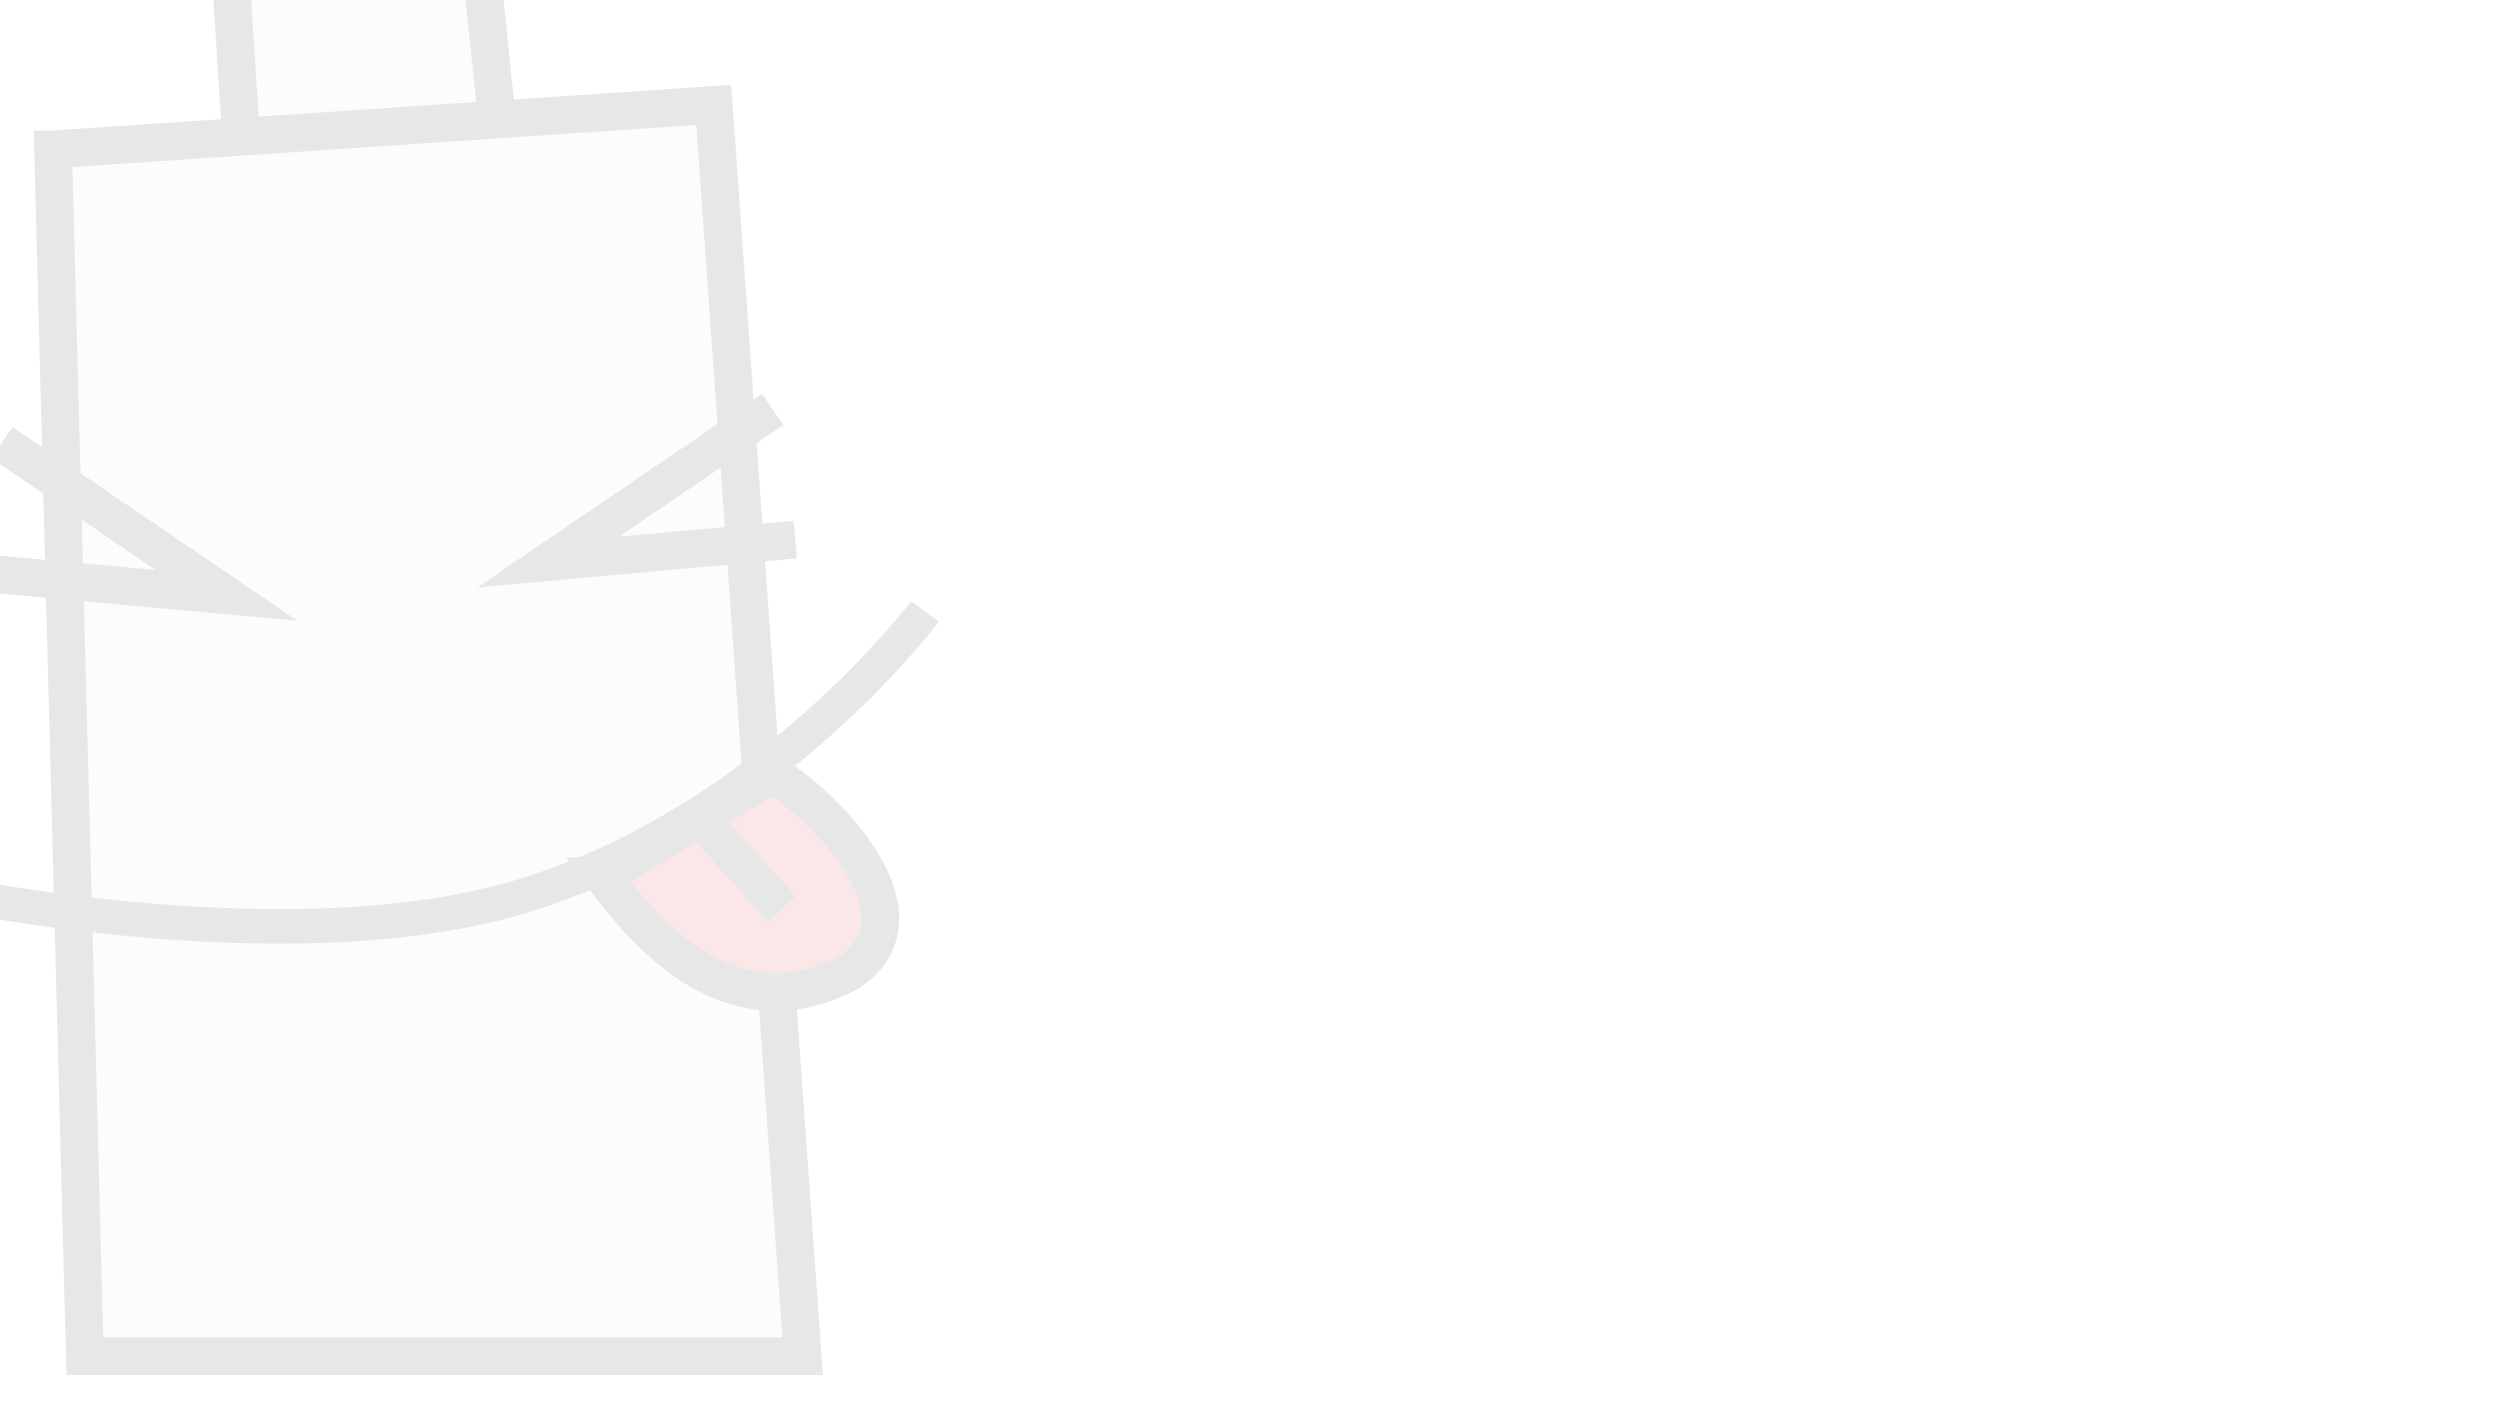 <?xml version="1.0" encoding="UTF-8" standalone="no"?>
<!-- Created with Inkscape (http://www.inkscape.org/) -->

<svg
   xmlns:dc="http://purl.org/dc/elements/1.1/"
   xmlns:cc="http://creativecommons.org/ns#"
   xmlns:rdf="http://www.w3.org/1999/02/22-rdf-syntax-ns#"
   xmlns:svg="http://www.w3.org/2000/svg"
   xmlns="http://www.w3.org/2000/svg"
   xmlns:sodipodi="http://sodipodi.sourceforge.net/DTD/sodipodi-0.dtd"
   xmlns:inkscape="http://www.inkscape.org/namespaces/inkscape"
   width="567"
   height="318.6"
   id="svg2"
   version="1.1"
   inkscape:version="0.47 r22583"
   sodipodi:docname="fondo.svg"
   inkscape:export-filename="/home/hugoruscitti/proyectos/pilas/slides/images/fondo.png"
   inkscape:export-xdpi="190.39548"
   inkscape:export-ydpi="190.39548">
  <defs
     id="defs4">
    <inkscape:perspective
       sodipodi:type="inkscape:persp3d"
       inkscape:vp_x="0 : 526.18109 : 1"
       inkscape:vp_y="0 : 1000 : 0"
       inkscape:vp_z="744.09448 : 526.18109 : 1"
       inkscape:persp3d-origin="372.04724 : 350.78739 : 1"
       id="perspective10" />
    <inkscape:perspective
       id="perspective3610"
       inkscape:persp3d-origin="0.5 : 0.33333333 : 1"
       inkscape:vp_z="1 : 0.5 : 1"
       inkscape:vp_y="0 : 1000 : 0"
       inkscape:vp_x="0 : 0.5 : 1"
       sodipodi:type="inkscape:persp3d" />
    <inkscape:perspective
       id="perspective3797"
       inkscape:persp3d-origin="0.5 : 0.33333333 : 1"
       inkscape:vp_z="1 : 0.5 : 1"
       inkscape:vp_y="0 : 1000 : 0"
       inkscape:vp_x="0 : 0.5 : 1"
       sodipodi:type="inkscape:persp3d" />
    <inkscape:perspective
       id="perspective2841"
       inkscape:persp3d-origin="0.5 : 0.33333333 : 1"
       inkscape:vp_z="1 : 0.5 : 1"
       inkscape:vp_y="0 : 1000 : 0"
       inkscape:vp_x="0 : 0.5 : 1"
       sodipodi:type="inkscape:persp3d" />
    <inkscape:perspective
       id="perspective2887"
       inkscape:persp3d-origin="0.5 : 0.33333333 : 1"
       inkscape:vp_z="1 : 0.5 : 1"
       inkscape:vp_y="0 : 1000 : 0"
       inkscape:vp_x="0 : 0.5 : 1"
       sodipodi:type="inkscape:persp3d" />
    <inkscape:perspective
       id="perspective2949"
       inkscape:persp3d-origin="0.5 : 0.33333333 : 1"
       inkscape:vp_z="1 : 0.5 : 1"
       inkscape:vp_y="0 : 1000 : 0"
       inkscape:vp_x="0 : 0.5 : 1"
       sodipodi:type="inkscape:persp3d" />
    <inkscape:perspective
       id="perspective4401"
       inkscape:persp3d-origin="0.5 : 0.33333333 : 1"
       inkscape:vp_z="1 : 0.5 : 1"
       inkscape:vp_y="0 : 1000 : 0"
       inkscape:vp_x="0 : 0.5 : 1"
       sodipodi:type="inkscape:persp3d" />
  </defs>
  <sodipodi:namedview
     id="base"
     pagecolor="#ffffff"
     bordercolor="#666666"
     borderopacity="1.0"
     inkscape:pageopacity="0.0"
     inkscape:pageshadow="2"
     inkscape:zoom="0.9899495"
     inkscape:cx="181.74923"
     inkscape:cy="138.10432"
     inkscape:document-units="px"
     inkscape:current-layer="g2841"
     showgrid="false"
     inkscape:window-width="1362"
     inkscape:window-height="730"
     inkscape:window-x="0"
     inkscape:window-y="17"
     inkscape:window-maximized="0"
     units="in" />
  <g
     inkscape:label="Layer 1"
     inkscape:groupmode="layer"
     id="layer1"
     transform="translate(0,-733.76)">
    <g
       id="g2841"
       transform="matrix(2.253,0,0,2.253,-104.365,420.209)">
      <g
         id="g3724"
         style="opacity:0.095"
         transform="matrix(0.633,0,0,0.633,15.601,89.52)"
         inkscape:export-xdpi="341.02203"
         inkscape:export-ydpi="341.02203"
         inkscape:export-filename="/home/hugoruscitti/proyectos/pilas/slides/images/fondo.png">
        <path
           style="fill:#e3dbde;stroke:#000000;stroke-width:6;stroke-linecap:butt;stroke-linejoin:miter;stroke-miterlimit:4;stroke-opacity:1;stroke-dasharray:none"
           d="m 86.783,98.954 -1.641,-25.759 39.396,-5.051 2.904,28.158"
           id="path2896-4"
           sodipodi:nodetypes="cccc" />
        <path
           style="fill:#e3dbde;stroke:#000000;stroke-width:6;stroke-linecap:butt;stroke-linejoin:miter;stroke-miterlimit:4;stroke-opacity:1;stroke-dasharray:none"
           d="m 56.979,102.193 105.056,-7.071 14.142,199 -114.147,0 -5.051,-191.929 z"
           id="path2890-1"
           sodipodi:nodetypes="ccccc" />
        <path
           style="fill:none;stroke:#000000;stroke-width:5.493;stroke-linecap:butt;stroke-linejoin:miter;stroke-miterlimit:4;stroke-opacity:1;stroke-dasharray:none"
           d="m 34.431,219.266 c 0,0 59.041,13.557 97.788,1.491 38.747,-12.066 63.405,-45.076 63.405,-45.076"
           id="path2894-1"
           sodipodi:nodetypes="csc" />
        <path
           style="fill:#d40000;stroke:#000000;stroke-width:6;stroke-linecap:butt;stroke-linejoin:miter;stroke-miterlimit:4;stroke-opacity:1;stroke-dasharray:none"
           d="m 144.452,217.783 c 8.155,11.19 21.488,24.524 38.929,15.357 13.155,-8.393 -1.905,-25.357 -11.964,-31.607 l -26.964,16.25 z"
           id="path2898-8"
           sodipodi:nodetypes="ccc" />
        <path
           style="fill:none;stroke:#000000;stroke-width:6;stroke-linecap:butt;stroke-linejoin:miter;stroke-miterlimit:4;stroke-opacity:1;stroke-dasharray:none"
           d="m 159.988,208.707 12.857,14.286"
           id="path2900-6" />
        <path
           style="fill:none;stroke:#000000;stroke-width:6;stroke-linecap:butt;stroke-linejoin:miter;stroke-miterlimit:4;stroke-opacity:1;stroke-dasharray:none"
           d="m 45.273,169.544 39.286,3.571 -35.714,-24.286"
           id="path3674-4" />
        <path
           style="fill:none;stroke:#000000;stroke-width:6;stroke-linecap:butt;stroke-linejoin:miter;stroke-miterlimit:4;stroke-opacity:1;stroke-dasharray:none"
           d="m 174.988,164.248 -39.286,3.571 35.714,-24.286"
           id="path3674-5-3" />
      </g>
    </g>
  </g>
</svg>
